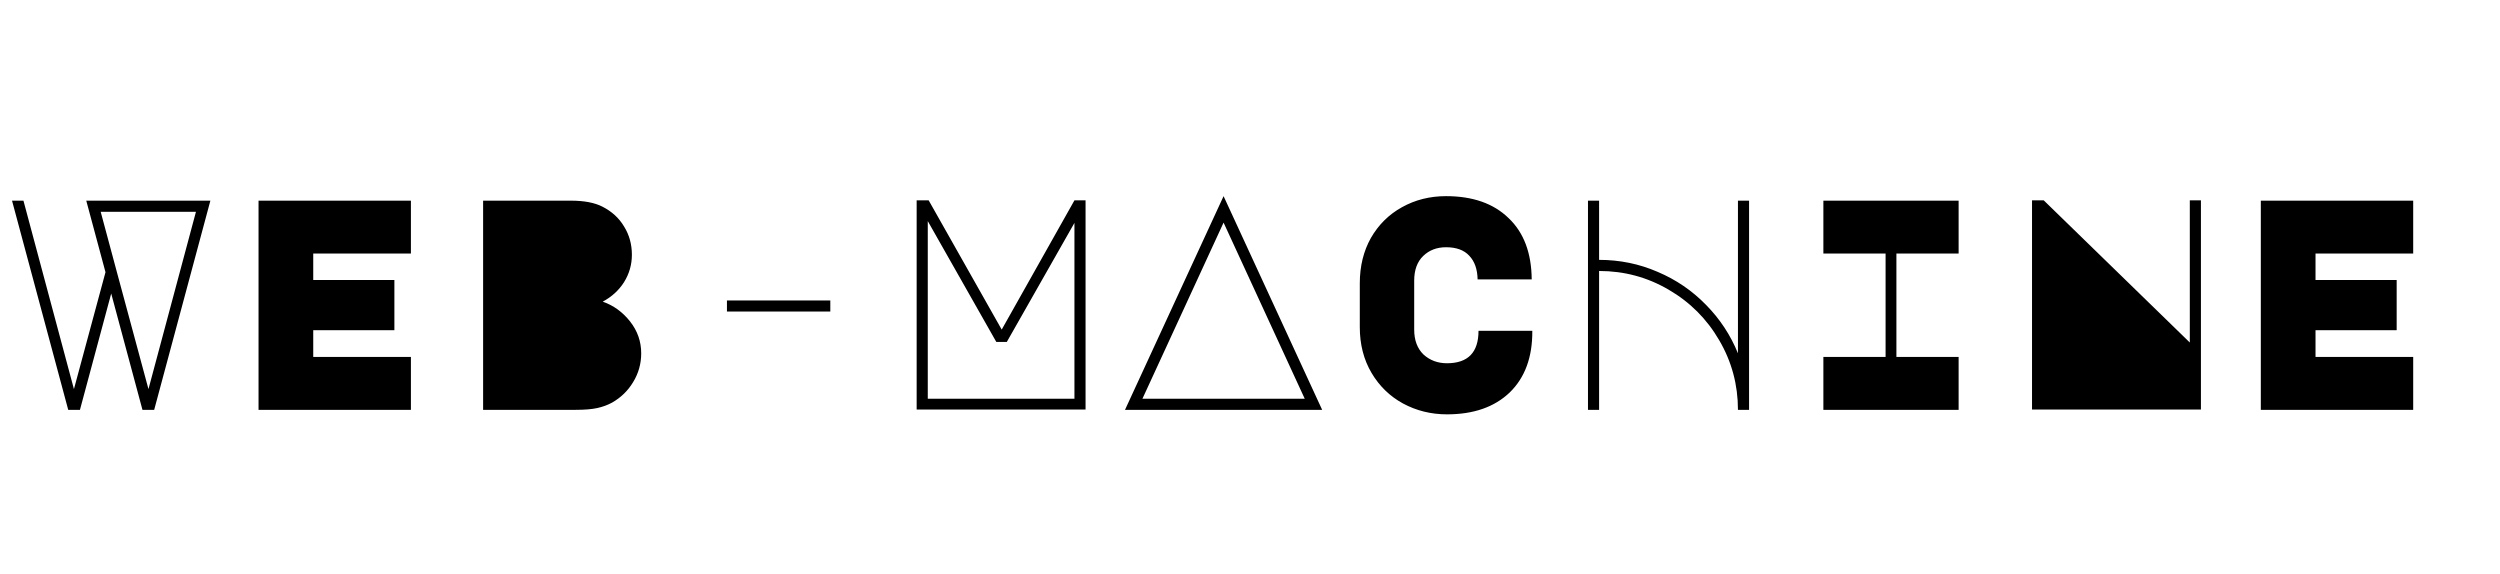 <svg width="183" height="42" viewBox="0 0 183 42" fill="none" xmlns="http://www.w3.org/2000/svg">
<path d="M7.722 19.924L6.314 14.688L15.4 14.688L11.286 30H10.428L8.14 21.486L5.852 30H4.994L0.88 14.688H1.716L5.412 28.482L7.722 19.924ZM14.344 15.502L7.37 15.502L8.558 19.924L10.868 28.482L14.344 15.502ZM18.925 14.688H30.079V18.56H22.929L22.929 20.496H28.869V24.17H22.929V26.128H30.079V30H18.925L18.925 14.688ZM41.788 14.688C42.756 14.688 43.526 14.835 44.098 15.128C44.788 15.48 45.316 15.964 45.682 16.58C46.064 17.196 46.254 17.885 46.254 18.648C46.254 19.367 46.064 20.034 45.682 20.65C45.301 21.251 44.78 21.728 44.12 22.08C44.912 22.359 45.58 22.843 46.122 23.532C46.665 24.221 46.936 24.999 46.936 25.864C46.936 26.627 46.738 27.331 46.342 27.976C45.961 28.607 45.448 29.105 44.802 29.472C44.48 29.648 44.12 29.78 43.724 29.868C43.328 29.956 42.8 30 42.14 30L35.364 30L35.364 14.688L41.788 14.688ZM53.212 22.806V21.992H60.779V22.806H53.212ZM67.099 14.666L67.979 14.666L73.325 24.126L78.649 14.666H79.463V29.978H67.099V14.666ZM67.913 29.186H78.649V16.316L73.699 25.028H72.929L67.913 16.184V29.186ZM96.782 30L82.35 30L89.566 14.358L96.782 30ZM83.626 29.186L95.506 29.186L89.566 16.294L83.626 29.186ZM112.165 24.214C112.18 26.135 111.63 27.639 110.515 28.724C109.4 29.795 107.868 30.33 105.917 30.33C104.758 30.33 103.688 30.066 102.705 29.538C101.737 29.01 100.967 28.262 100.395 27.294C99.823 26.326 99.537 25.211 99.537 23.95V20.738C99.537 19.491 99.808 18.384 100.351 17.416C100.908 16.448 101.664 15.7 102.617 15.172C103.585 14.629 104.663 14.358 105.851 14.358C107.802 14.358 109.327 14.893 110.427 15.964C111.542 17.02 112.106 18.516 112.121 20.452H108.161C108.146 19.704 107.941 19.125 107.545 18.714C107.164 18.303 106.599 18.098 105.851 18.098C105.176 18.098 104.619 18.311 104.179 18.736C103.739 19.161 103.519 19.763 103.519 20.54V24.126C103.519 24.903 103.746 25.512 104.201 25.952C104.67 26.377 105.242 26.59 105.917 26.59C107.457 26.59 108.227 25.798 108.227 24.214H112.165ZM116.24 30V14.688H117.054V19.022C118.565 19.022 119.995 19.315 121.344 19.902C122.693 20.474 123.874 21.281 124.886 22.322C125.898 23.349 126.675 24.529 127.218 25.864V14.688H128.032V30H127.218C127.218 28.167 126.763 26.473 125.854 24.918C124.945 23.349 123.705 22.109 122.136 21.2C120.581 20.291 118.887 19.836 117.054 19.836V30H116.24ZM133.471 18.56V14.688L143.371 14.688V18.56H138.817V26.128L143.371 26.128V30L133.471 30V26.128H138.025V18.56L133.471 18.56ZM148.744 29.978V14.666H149.602L160.294 25.072V14.666H161.108V29.978H148.744ZM165.492 14.688L176.646 14.688V18.56L169.496 18.56V20.496L175.436 20.496V24.17L169.496 24.17V26.128H176.646V30L165.492 30V14.688Z" fill="black"/>
</svg>
